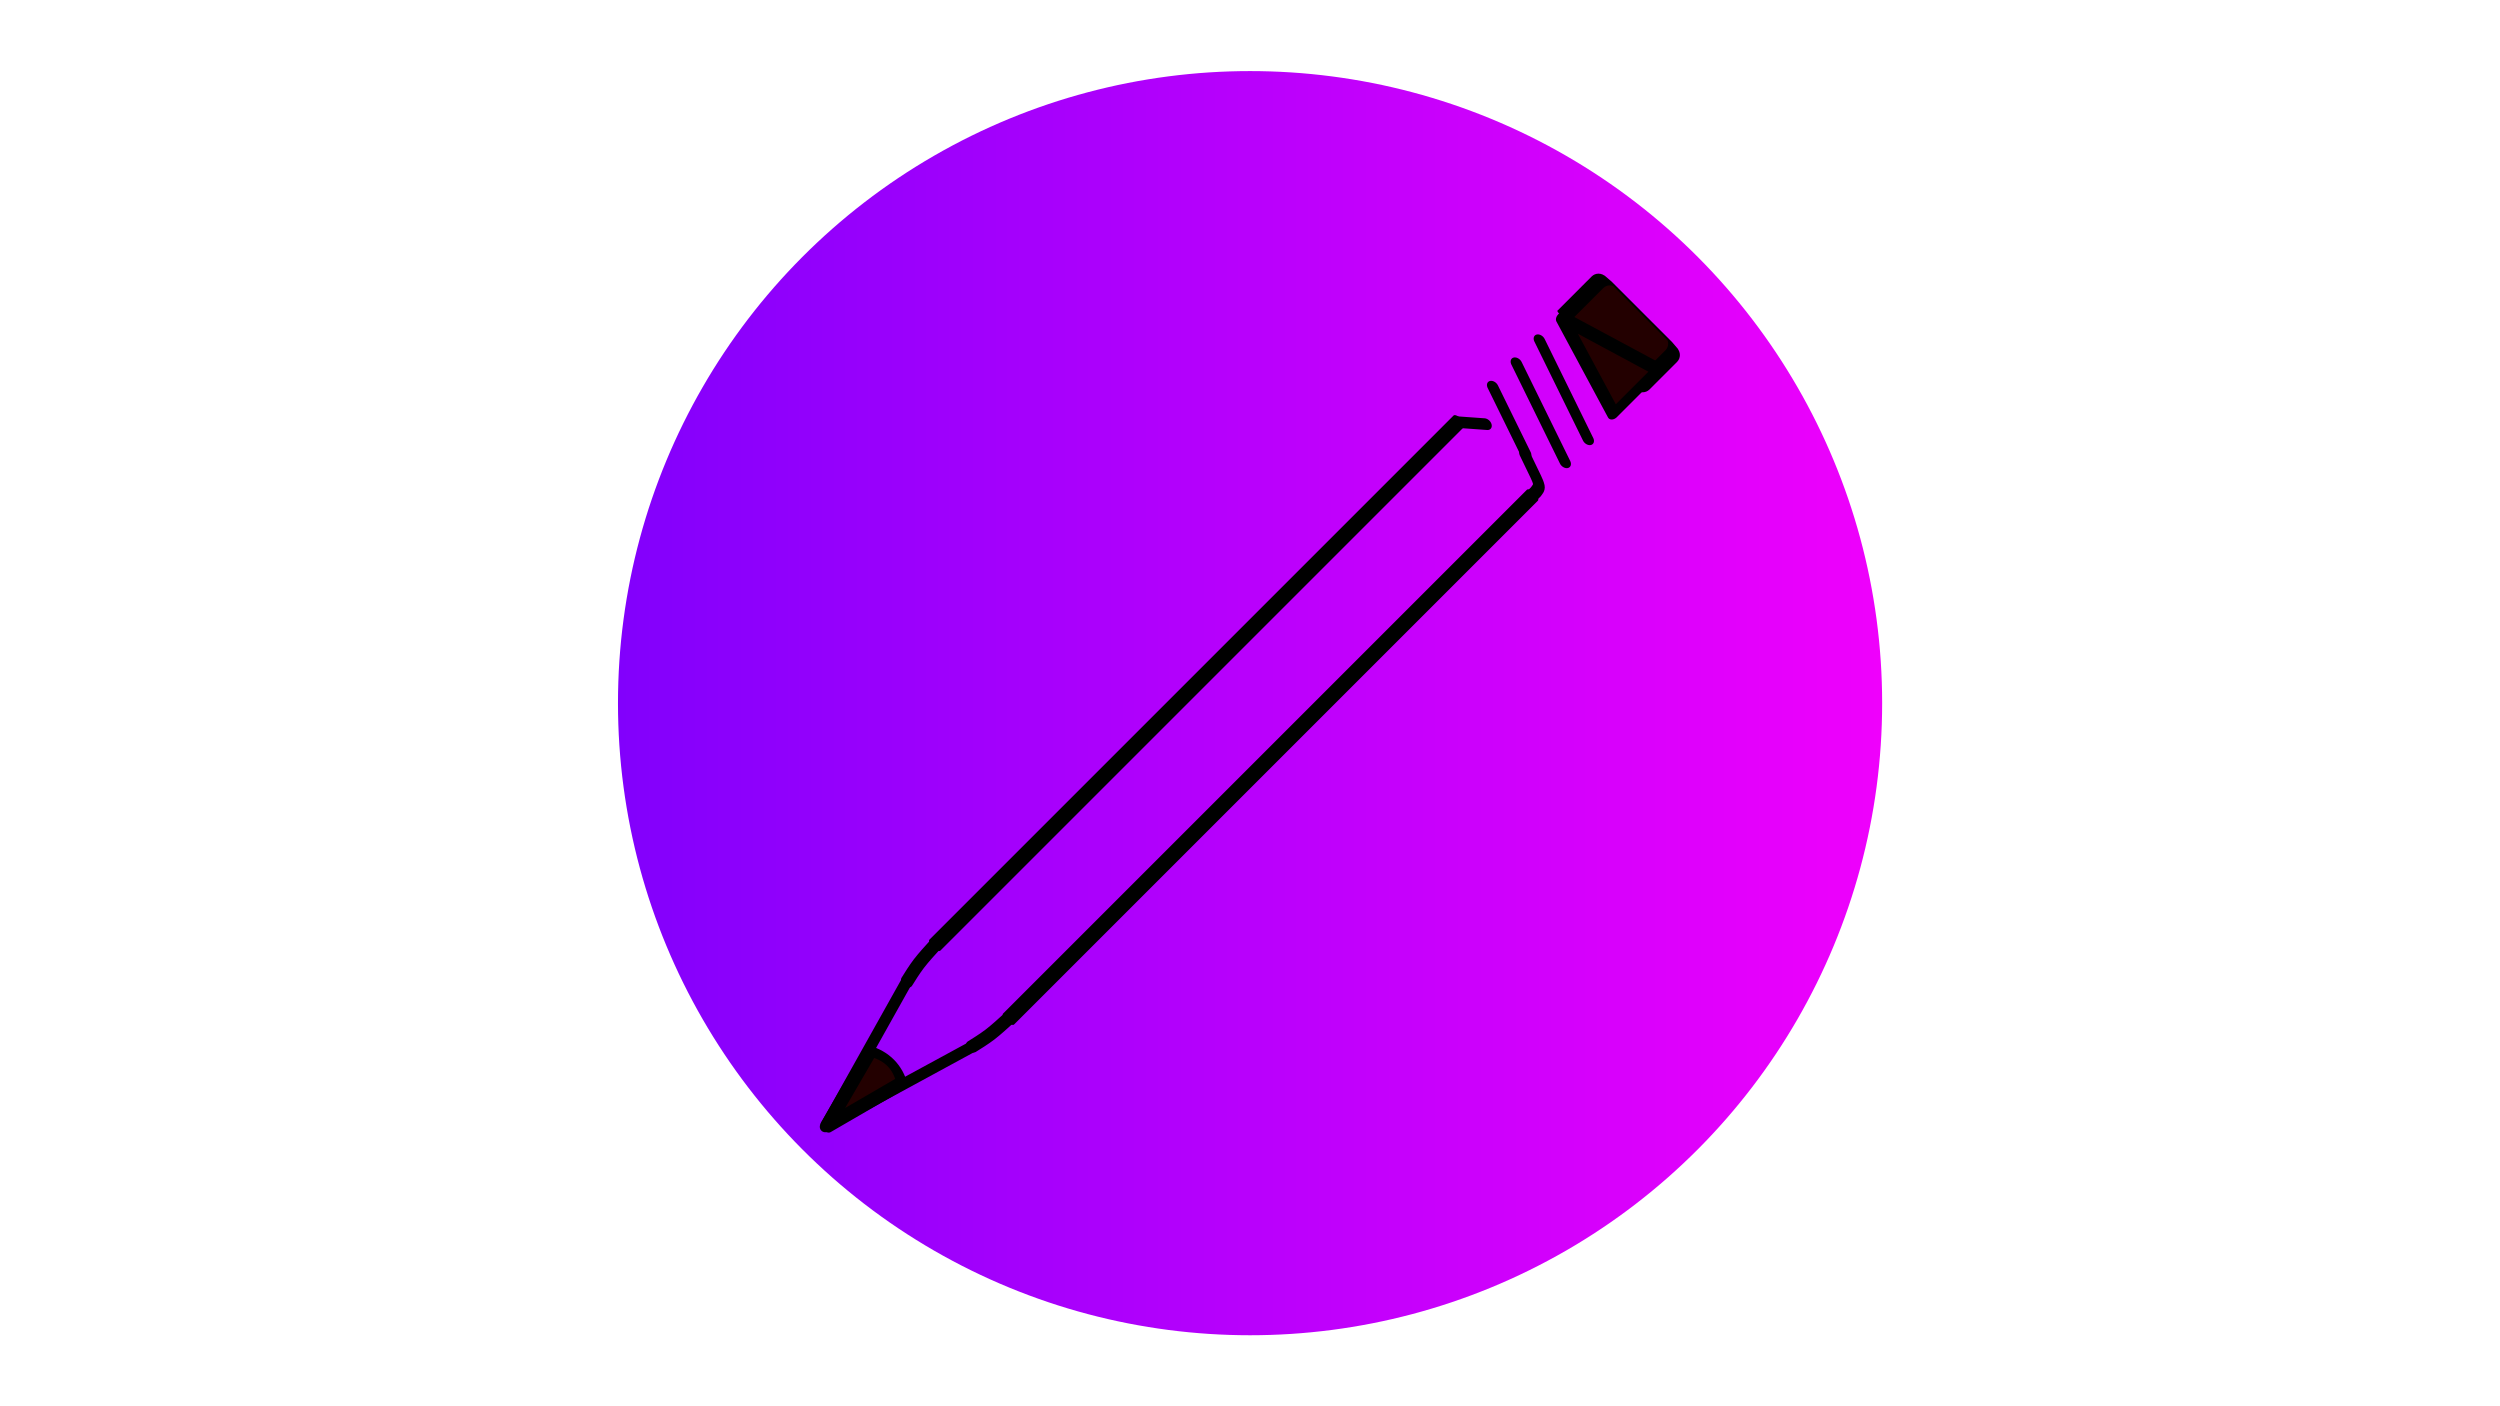 <?xml version="1.0" encoding="UTF-8" standalone="no"?>
<!DOCTYPE svg PUBLIC "-//W3C//DTD SVG 1.1//EN" "http://www.w3.org/Graphics/SVG/1.1/DTD/svg11.dtd">
<svg width="100%" height="100%" viewBox="0 0 1920 1080" version="1.1" xmlns="http://www.w3.org/2000/svg" xmlns:xlink="http://www.w3.org/1999/xlink" xml:space="preserve" xmlns:serif="http://www.serif.com/" style="fill-rule:evenodd;clip-rule:evenodd;stroke-linecap:round;stroke-linejoin:round;stroke-miterlimit:1.5;">
    <g transform="matrix(1.059,0,0,1.059,107.643,-57.301)">
        <circle cx="804.915" cy="564.055" r="458.396" style="fill:url(#_Linear1);"/>
    </g>
    <g transform="matrix(0.366,-0.366,0.945,0.945,263.442,616.434)">
        <path d="M471.512,298.405L1571.36,298.405" style="fill:none;stroke:black;stroke-width:8.89px;"/>
    </g>
    <g transform="matrix(0.283,-0.283,2.3,2.3,213.866,-29.525)">
        <path d="M1372.73,276.004C1372.73,274.767 1364.58,273.763 1354.54,273.763L1261.48,273.763L1261.48,296.164C1261.48,297.401 1269.63,298.405 1279.68,298.405L1354.54,298.405C1364.58,298.405 1372.73,297.401 1372.73,296.164L1372.73,276.004Z" style="fill:rgb(35,0,0);stroke:black;stroke-width:3.88px;"/>
    </g>
    <g transform="matrix(0.995,-0.995,0.732,0.732,-219.91,1071.98)">
        <path d="M1129.33,403.951L1146.45,481.356L1112.21,481.356L1129.33,403.951Z" style="fill:rgb(35,0,0);stroke:black;stroke-width:7.29px;"/>
    </g>
    <g transform="matrix(0.362,-0.362,0.945,0.945,321.904,671.322)">
        <path d="M471.512,298.405L1582.88,298.405" style="fill:none;stroke:black;stroke-width:8.9px;"/>
    </g>
    <g transform="matrix(0.889,-0.889,0.836,0.836,27.726,923.494)">
        <path d="M471.512,298.405L373.899,327.719L471.512,358.405" style="fill:none;stroke:black;stroke-width:7.37px;"/>
    </g>
    <g transform="matrix(0.707,-0.707,0.945,0.945,89.42,790.456)">
        <path d="M455.142,301.855C458.768,301.22 466.022,299.951 471.512,299.405C477.295,298.83 485.658,298.547 489.84,298.405" style="fill:none;stroke:black;stroke-width:7.63px;"/>
    </g>
    <g transform="matrix(0.707,-0.707,-0.945,-0.945,709.831,1410.87)">
        <path d="M455.142,301.855C458.768,301.22 466.022,299.951 471.512,299.405C477.295,298.83 485.658,298.547 489.84,298.405" style="fill:none;stroke:black;stroke-width:7.63px;"/>
    </g>
    <g transform="matrix(1.461,-1.461,1.951,1.951,-1574.79,1772.47)">
        <path d="M1427.33,338.834L1436.26,319.263" style="fill:none;stroke:black;stroke-width:3.69px;"/>
    </g>
    <g transform="matrix(0.707,-0.707,0.945,0.945,-158.067,1037.94)">
        <path d="M1408.38,358.405L1412.8,358.405C1414.59,358.172 1417.04,358.203 1418.4,356.68C1418.96,356.044 1419.42,355.311 1419.86,354.58C1420.31,353.824 1420.71,353.032 1421.07,352.229L1427.33,338.834" style="fill:none;stroke:black;stroke-width:7.63px;"/>
    </g>
    <g transform="matrix(1.084,-1.084,1.448,1.448,-854.529,1373.61)">
        <path d="M1418.4,358.405L1436.26,319.263" style="fill:none;stroke:black;stroke-width:4.98px;"/>
    </g>
    <g transform="matrix(1.084,-1.084,1.448,1.448,-836.851,1355.93)">
        <path d="M1418.4,358.405L1436.26,319.263" style="fill:none;stroke:black;stroke-width:4.98px;"/>
    </g>
    <g transform="matrix(-0.945,-0.945,0.621,-0.621,757.002,1395.54)">
        <path d="M345.261,328.405L358.109,402.166C349.059,409.75 340.528,409.207 332.412,402.166L345.261,328.405Z" style="fill:rgb(35,0,0);stroke:black;stroke-width:7.96px;"/>
    </g>
    <g transform="matrix(0.707,-0.707,0.945,0.945,-158.067,1037.94)">
        <path d="M1408.38,298.405L1422.51,310.608" style="fill:none;stroke:black;stroke-width:7.63px;"/>
    </g>
    <defs>
        <linearGradient id="_Linear1" x1="0" y1="0" x2="1" y2="0" gradientUnits="userSpaceOnUse" gradientTransform="matrix(916.793,0,0,916.793,346.518,564.055)"><stop offset="0" style="stop-color:rgb(130,0,252);stop-opacity:1"/><stop offset="1" style="stop-color:rgb(239,0,252);stop-opacity:1"/></linearGradient>
    </defs>
</svg>
